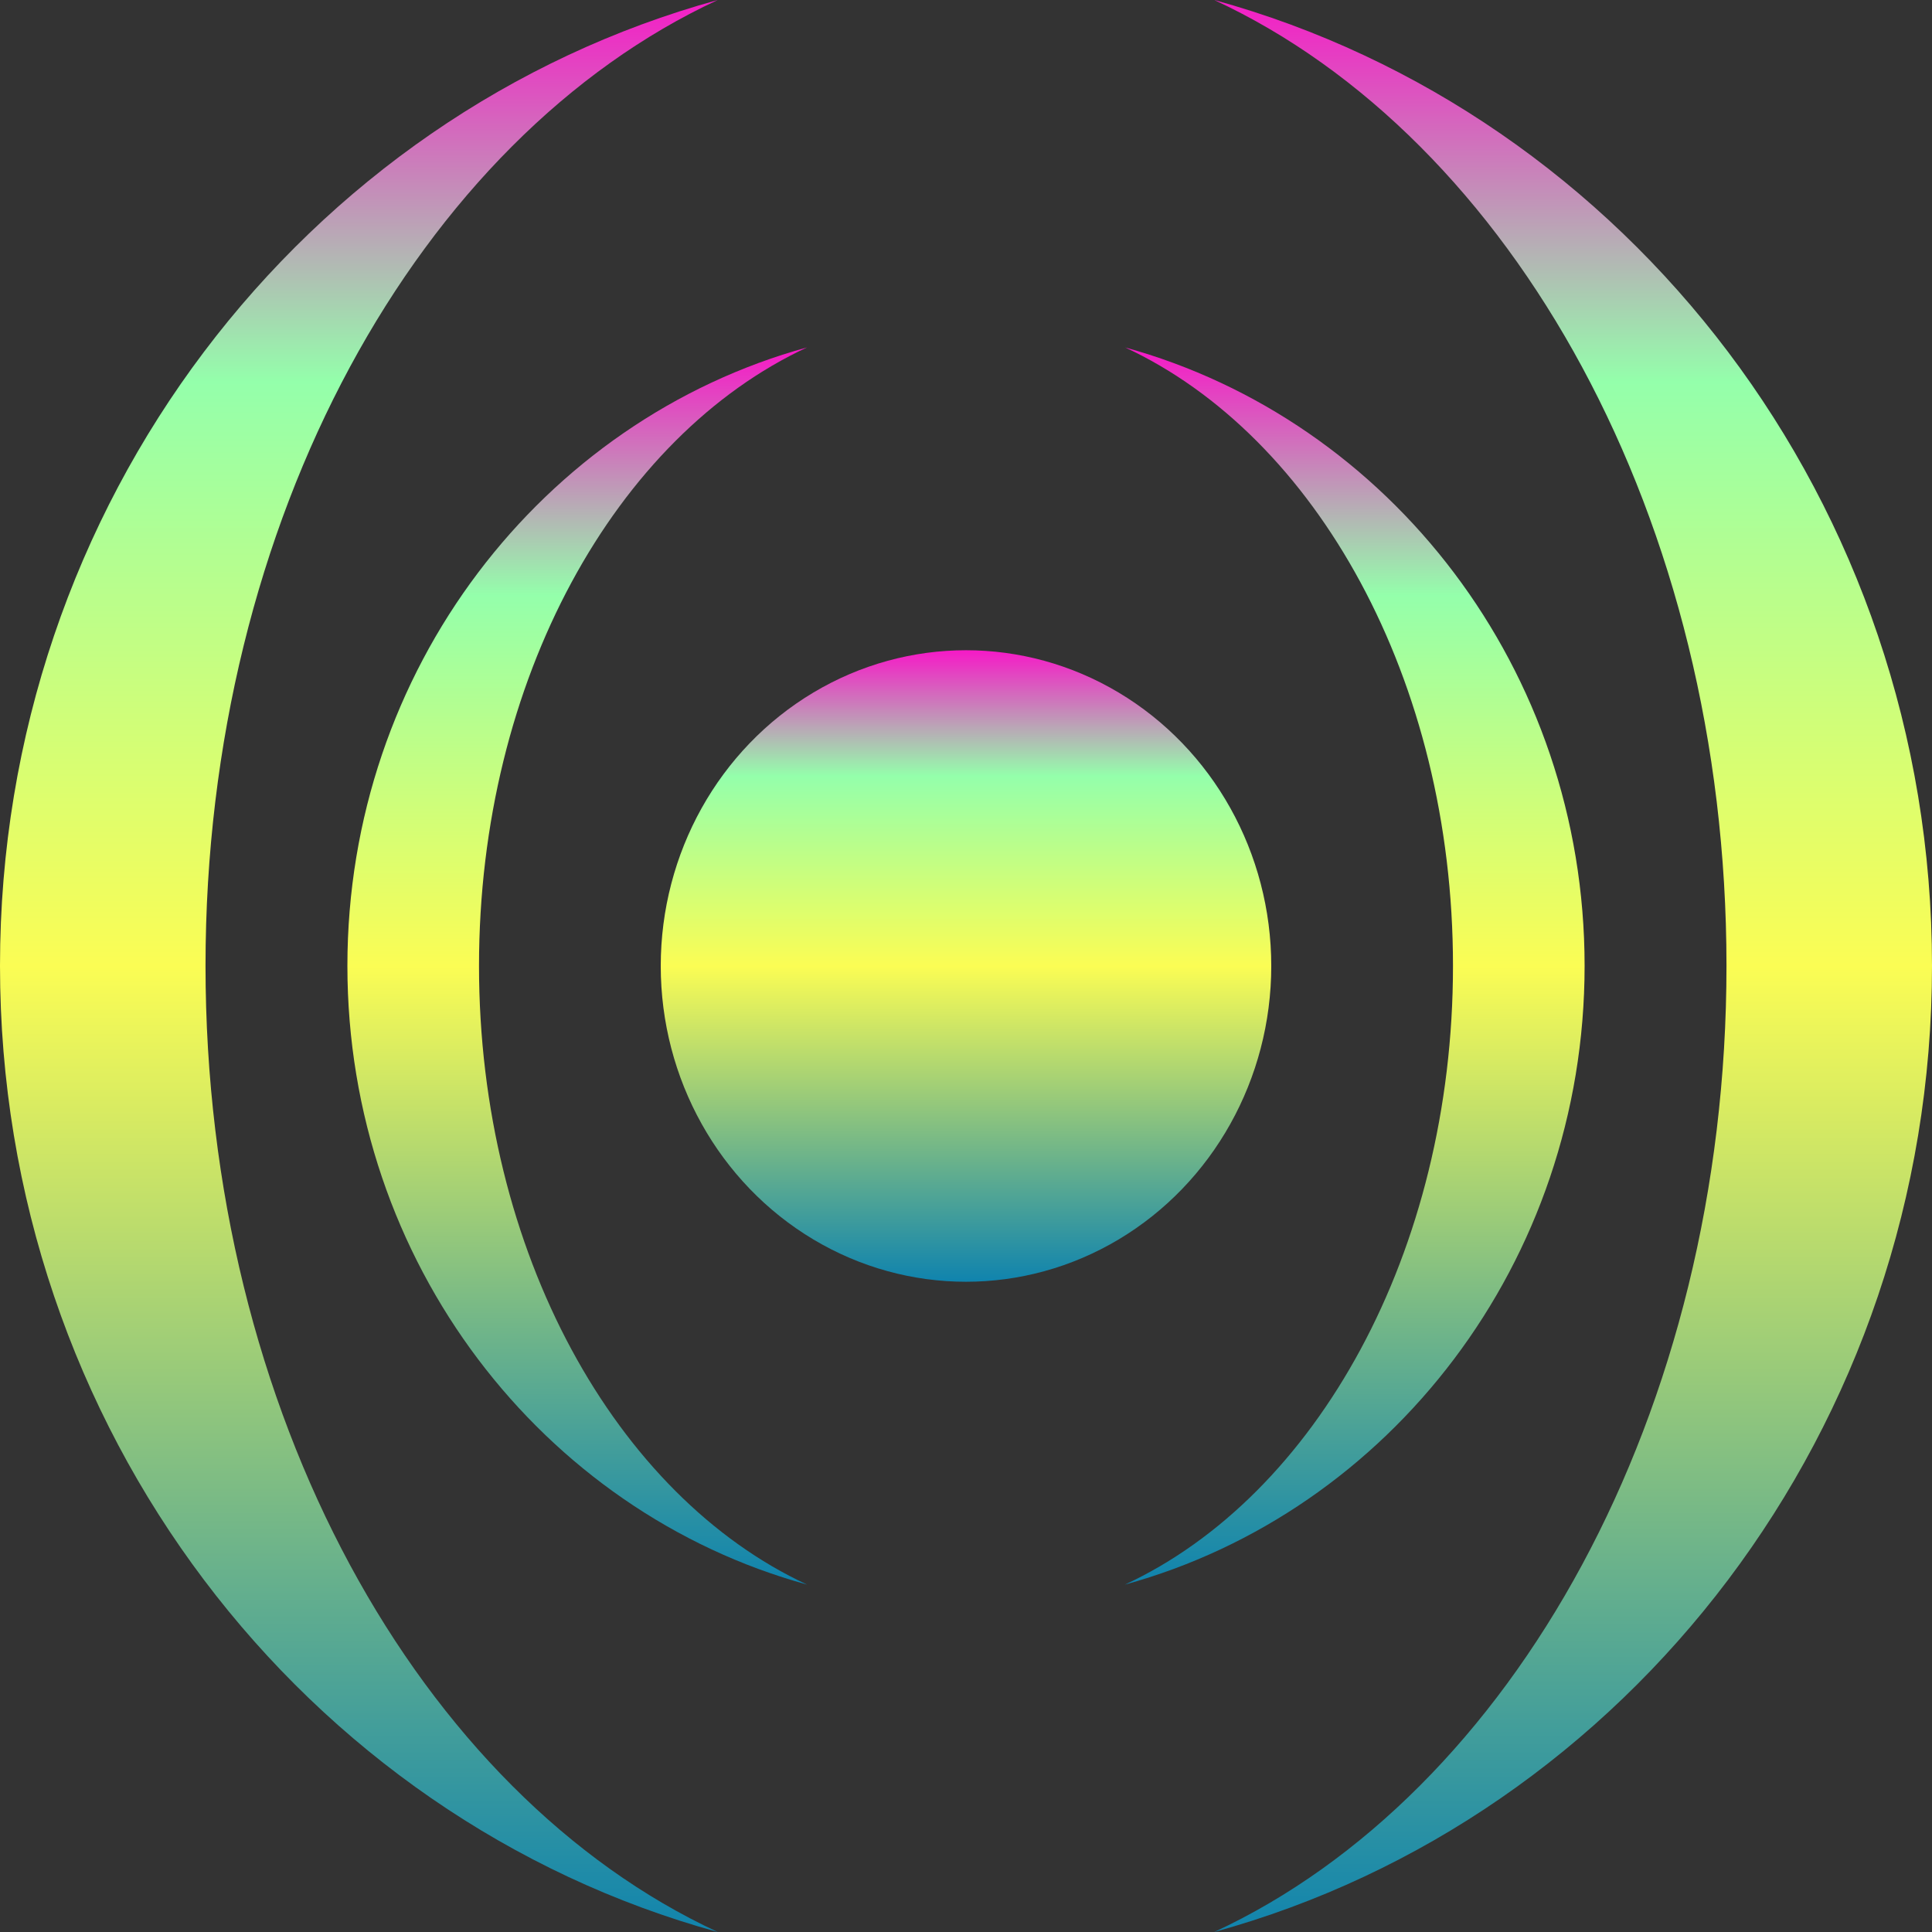 <?xml version="1.0" encoding="UTF-8" standalone="no"?>
<!-- Created with Inkscape (http://www.inkscape.org/) -->

<svg
   width="16"
   height="16"
   id="svg2161"
   version="1.1"
   xmlns:xlink="http://www.w3.org/1999/xlink"
   xmlns="http://www.w3.org/2000/svg"
   xmlns:svg="http://www.w3.org/2000/svg"
   xmlns:rdf="http://www.w3.org/1999/02/22-rdf-syntax-ns#"
   xmlns:cc="http://creativecommons.org/ns#"
   xmlns:dc="http://purl.org/dc/elements/1.1/">
  <rect width="100%" height="100%" fill="#333333" stroke="none"/>
  <defs>
   <style id="current-color-scheme" type="text/css">
   .ColorScheme-Text { color: #0abdc6; } .ColorScheme-Highlight { color:#5294e2; }
  </style>
  <linearGradient id="arrongin" x1="0%" x2="0%" y1="0%" y2="100%">
   <stop offset="0%" style="stop-color:#dd9b44; stop-opacity:1"/>
   <stop offset="100%" style="stop-color:#ad6c16; stop-opacity:1"/>
  </linearGradient>
  <linearGradient id="aurora" x1="0%" x2="0%" y1="0%" y2="100%">
   <stop offset="0%" style="stop-color:#09D4DF; stop-opacity:1"/>
   <stop offset="100%" style="stop-color:#9269F4; stop-opacity:1"/>
  </linearGradient>
  <linearGradient id="cyberneon" x1="0%" x2="0%" y1="0%" y2="100%">
    <stop offset="0" style="stop-color:#0abdc6; stop-opacity:1"/>
    <stop offset="1" style="stop-color:#ea00d9; stop-opacity:1"/>
  </linearGradient>
  <linearGradient id="fitdance" x1="0%" x2="0%" y1="0%" y2="100%">
   <stop offset="0%" style="stop-color:#1AD6AB; stop-opacity:1"/>
   <stop offset="100%" style="stop-color:#329DB6; stop-opacity:1"/>
  </linearGradient>
  <linearGradient id="oomox" x1="0%" x2="0%" y1="0%" y2="100%">
   <stop offset="0%" style="stop-color:#0abdc6; stop-opacity:1"/>
   <stop offset="100%" style="stop-color:#b800ff; stop-opacity:1"/>
  </linearGradient>
  <linearGradient id="rainblue" x1="0%" x2="0%" y1="0%" y2="100%">
   <stop offset="0%" style="stop-color:#00F260; stop-opacity:1"/>
   <stop offset="100%" style="stop-color:#0575E6; stop-opacity:1"/>
  </linearGradient>
  <linearGradient id="sunrise" x1="0%" x2="0%" y1="0%" y2="100%">
   <stop offset="0%" style="stop-color: #FF8501; stop-opacity:1"/>
   <stop offset="100%" style="stop-color: #FFCB01; stop-opacity:1"/>
  </linearGradient>
  <linearGradient id="telinkrin" x1="0%" x2="0%" y1="0%" y2="100%">
   <stop offset="0%" style="stop-color: #b2ced6; stop-opacity:1"/>
   <stop offset="100%" style="stop-color: #6da5b7; stop-opacity:1"/>
  </linearGradient>
  <linearGradient id="60spsycho" x1="0%" x2="0%" y1="0%" y2="100%">
   <stop offset="0%" style="stop-color: #df5940; stop-opacity:1"/>
   <stop offset="25%" style="stop-color: #d8d15f; stop-opacity:1"/>
   <stop offset="50%" style="stop-color: #e9882a; stop-opacity:1"/>
   <stop offset="100%" style="stop-color: #279362; stop-opacity:1"/>
  </linearGradient>
  <linearGradient id="90ssummer" x1="0%" x2="0%" y1="0%" y2="100%">
   <stop offset="0%" style="stop-color: #f618c7; stop-opacity:1"/>
   <stop offset="20%" style="stop-color: #94ffab; stop-opacity:1"/>
   <stop offset="50%" style="stop-color: #fbfd54; stop-opacity:1"/>
   <stop offset="100%" style="stop-color: #0f83ae; stop-opacity:1"/>
  </linearGradient>
 </defs>
  <ellipse
     style="fill:url(#90ssummer);fill-opacity:1;stroke:none;stroke-width:0.112"
     id="path_disc"
     class="ColorScheme-Text"
     cx="8"
     cy="8"
     rx="2.528"
     ry="2.615" />
  <path
     style="fill:url(#90ssummer);fill-opacity:1;stroke:none;stroke-width:0.067"
     d="M 6.684,2.877 C 4.493,3.479 2.877,5.544 2.877,7.999 c 0,2.455 1.616,4.522 3.807,5.124 -1.581,-0.734 -2.717,-2.752 -2.717,-5.124 -4e-7,-2.372 1.136,-4.388 2.717,-5.122 z m 2.633,0 C 10.897,3.611 12.033,5.627 12.033,7.999 c 0,2.372 -1.136,4.39 -2.717,5.124 2.191,-0.602 3.807,-2.669 3.807,-5.124 0,-2.455 -1.616,-4.52 -3.807,-5.122 z"
     id="path_inner"
     class="ColorScheme-Text"/>
  <path
     id="path_outer"
     class="ColorScheme-Text"
     d="M 5.944,0 C 2.523,0.94 -1.9894865e-6,4.165 0,7.998 0,11.831 2.523,15.06 5.944,16 3.476,14.854 1.702,11.702 1.702,7.998 1.702,4.295 3.476,1.146 5.944,0 Z M 10.056,0 C 12.524,1.146 14.298,4.295 14.298,7.998 14.298,11.702 12.524,14.854 10.056,16 13.477,15.06 16,11.831 16,7.998 16,4.165 13.477,0.94 10.056,0 Z"
     style="fill:url(#90ssummer);fill-opacity:1;stroke:none;stroke-width:0.067" />
</svg>
